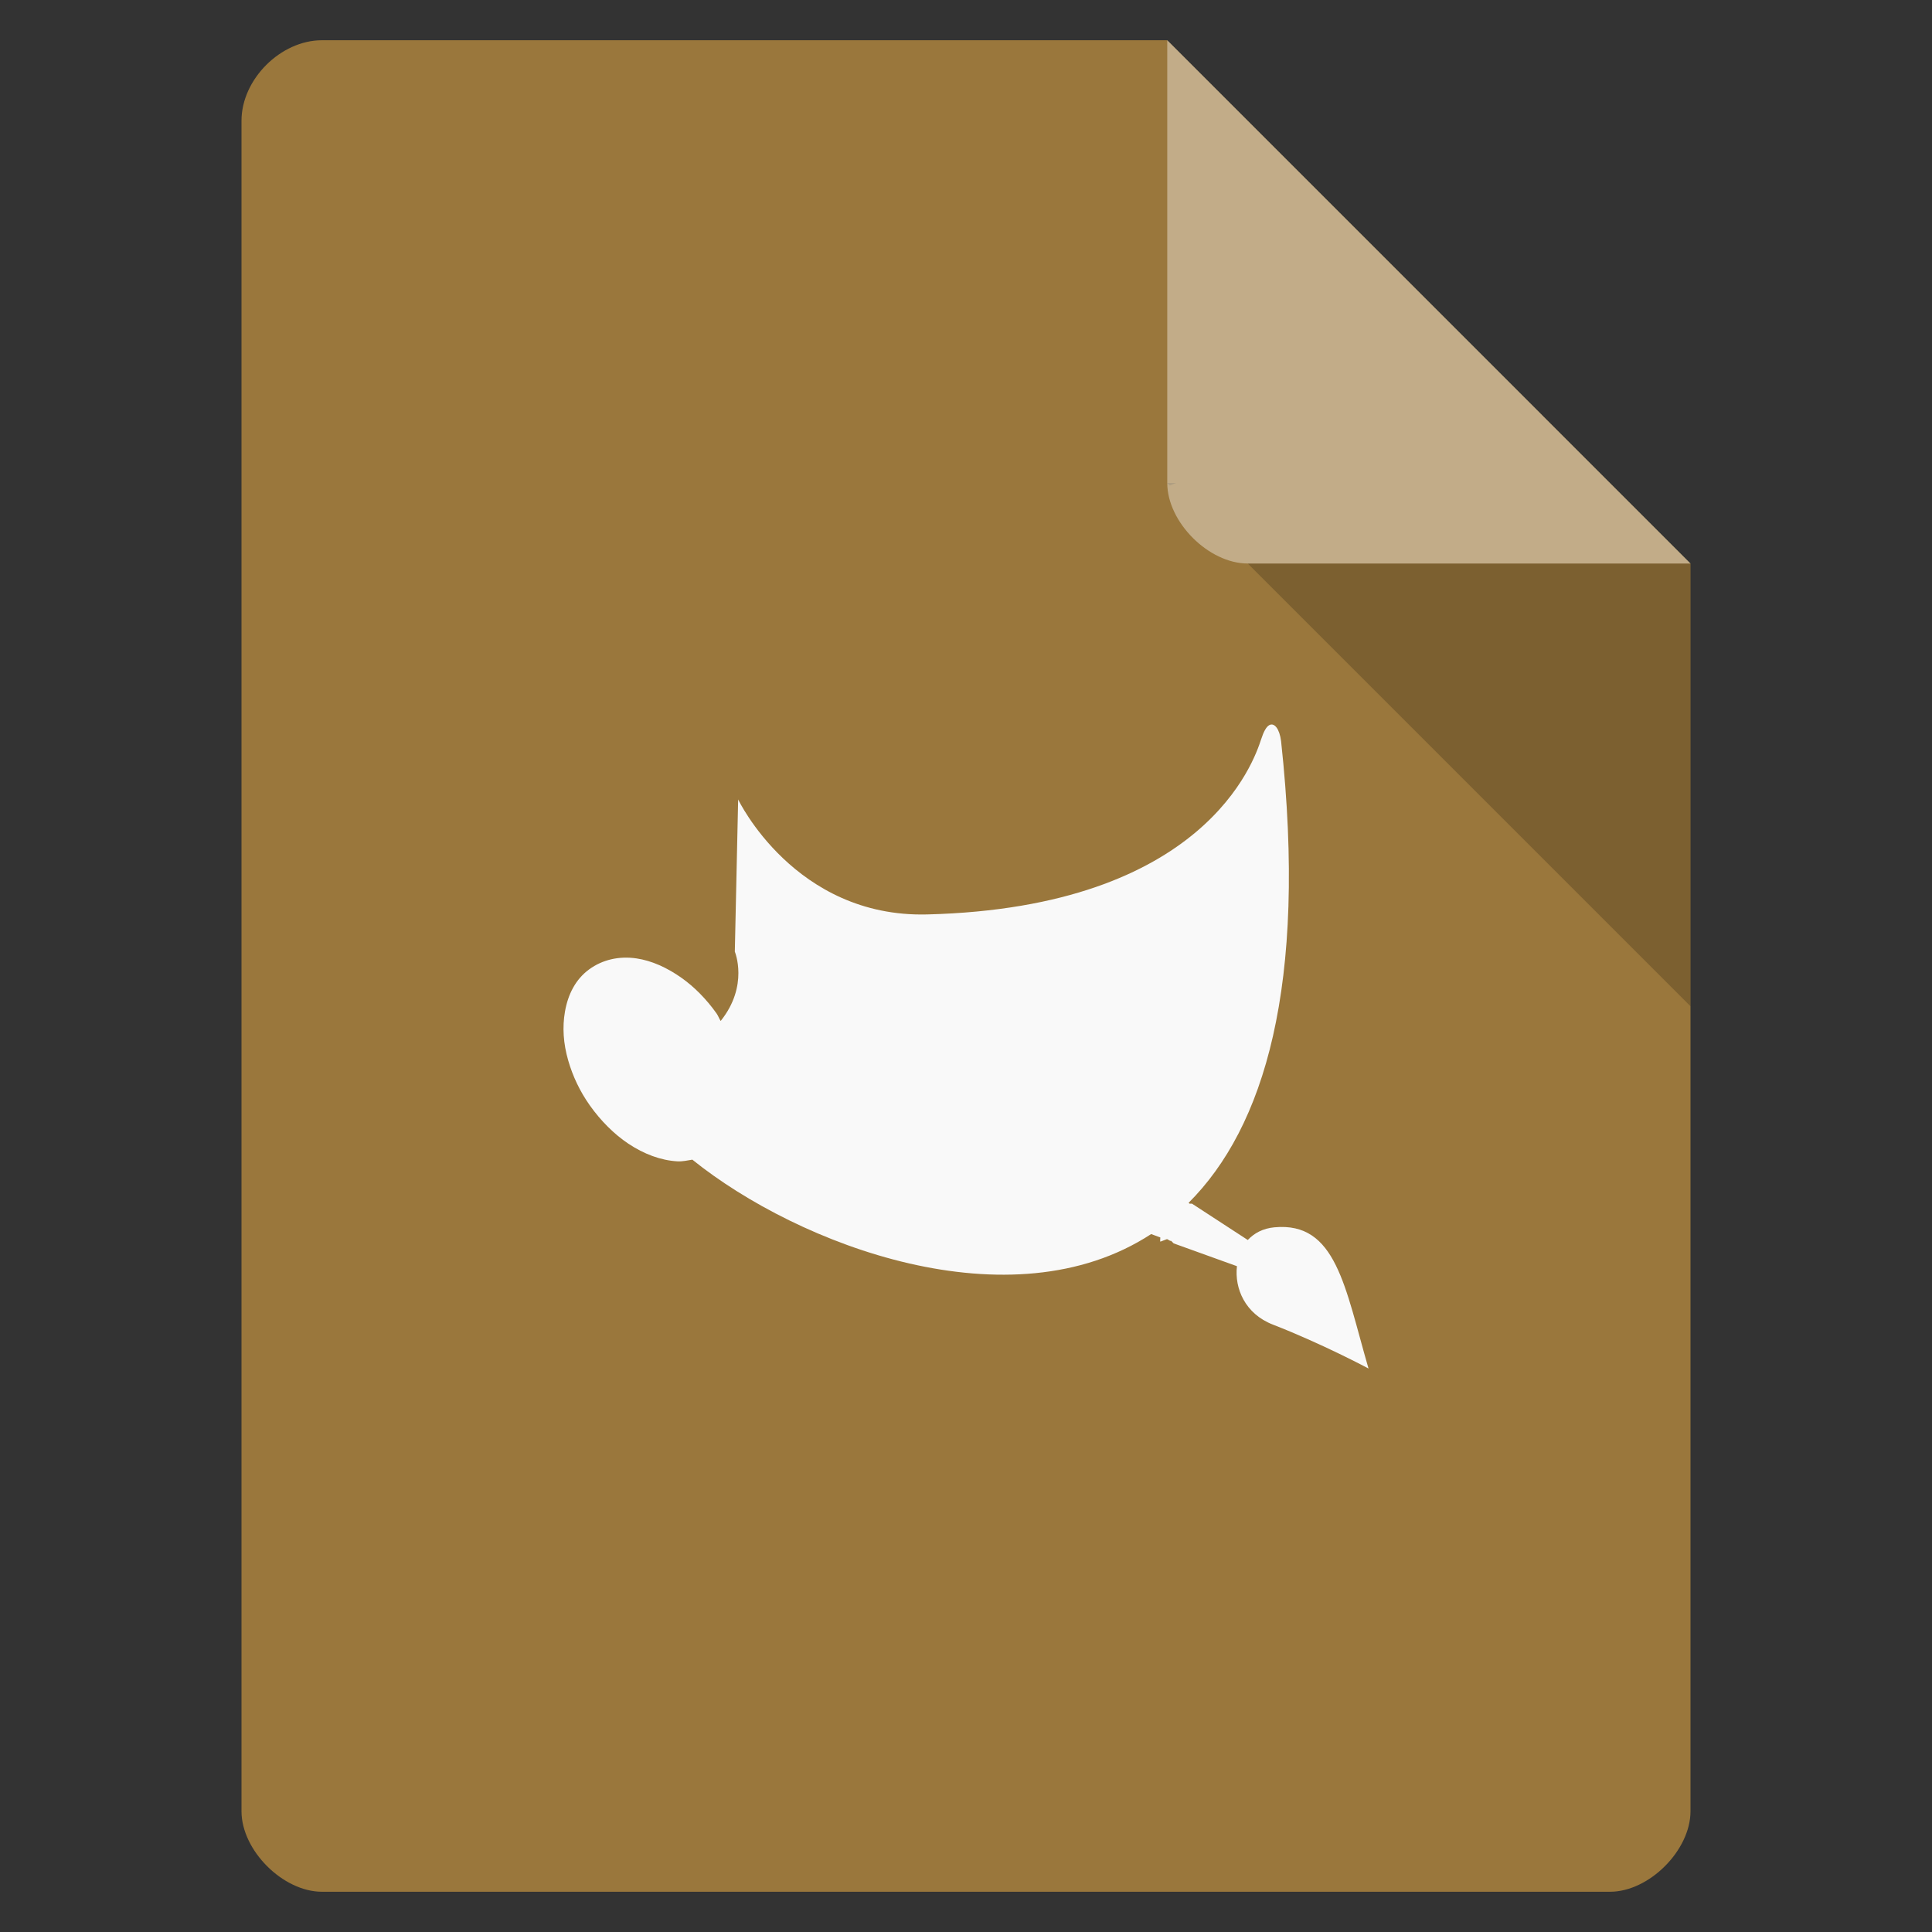 <svg width="256" xmlns="http://www.w3.org/2000/svg" height="256" viewBox="0 0 256 256" xmlns:xlink="http://www.w3.org/1999/xlink">
<rect x="0" y="0" width="256" height="256" fill="#333333" stroke="none"/>
<path style="fill:#9a773c" d="M 42.668 5.332 C 37.18 5.332 32 10.516 32 16 L 32 240 C 32 245.18 37.484 250.668 42.668 250.668 L 213.332 250.668 C 218.516 250.668 224 245.18 224 240 L 224 74.668 L 154.668 5.332 Z "/>
<path style="fill:#000;fill-opacity:.196" d="M 154.668 64 L 155 64.332 L 155.832 64 Z M 165.332 74.668 L 224 133.332 L 224 74.668 Z "/>
<path style="fill:#fff;fill-opacity:.392" d="M 154.668 5.332 L 224 74.668 L 165.332 74.668 C 160.152 74.668 154.668 69.18 154.668 64 Z "/>
<path style="fill:#f9f9f9" d="M 168.203 96.074 C 167.805 96.273 167.445 96.922 167.102 97.977 C 166.176 100.793 159.676 120.23 122.855 121.168 C 105.285 121.613 97.809 105.934 97.809 105.934 L 97.367 126.098 C 97.367 126.098 99.254 130.594 95.492 135.285 C 95.285 134.961 95.164 134.594 94.941 134.277 C 93.586 132.371 91.996 130.766 90.305 129.57 C 88.363 128.199 86.34 127.293 84.348 126.996 C 82.047 126.652 79.824 127.156 78.059 128.453 C 76.289 129.746 75.262 131.73 74.859 134.055 C 74.508 136.07 74.629 138.246 75.301 140.551 C 75.883 142.559 76.812 144.582 78.168 146.488 C 79.598 148.504 81.383 150.289 83.242 151.531 C 85.344 152.934 87.57 153.758 89.754 153.883 C 90.43 153.926 91.121 153.758 91.738 153.66 C 105.875 165.039 133.938 175.66 152.535 163.52 C 152.938 163.66 153.344 163.828 153.75 163.969 C 153.758 164.164 153.699 164.355 153.75 164.527 L 154.633 164.191 C 154.789 164.242 154.914 164.367 155.074 164.418 C 155.109 164.426 155.148 164.406 155.184 164.418 L 155.516 164.754 L 163.902 167.777 C 163.559 170.734 164.996 174.09 168.645 175.508 C 175.215 178.062 181.336 181.336 181.336 181.336 C 178.199 170.531 177.055 161.859 168.867 162.625 C 167.344 162.766 166.191 163.398 165.336 164.305 L 157.941 159.488 L 157.613 159.488 L 157.5 159.375 C 167.457 149.426 173.277 130.727 169.75 98.203 C 169.543 96.574 168.871 95.738 168.203 96.074 Z "/>
</svg>
